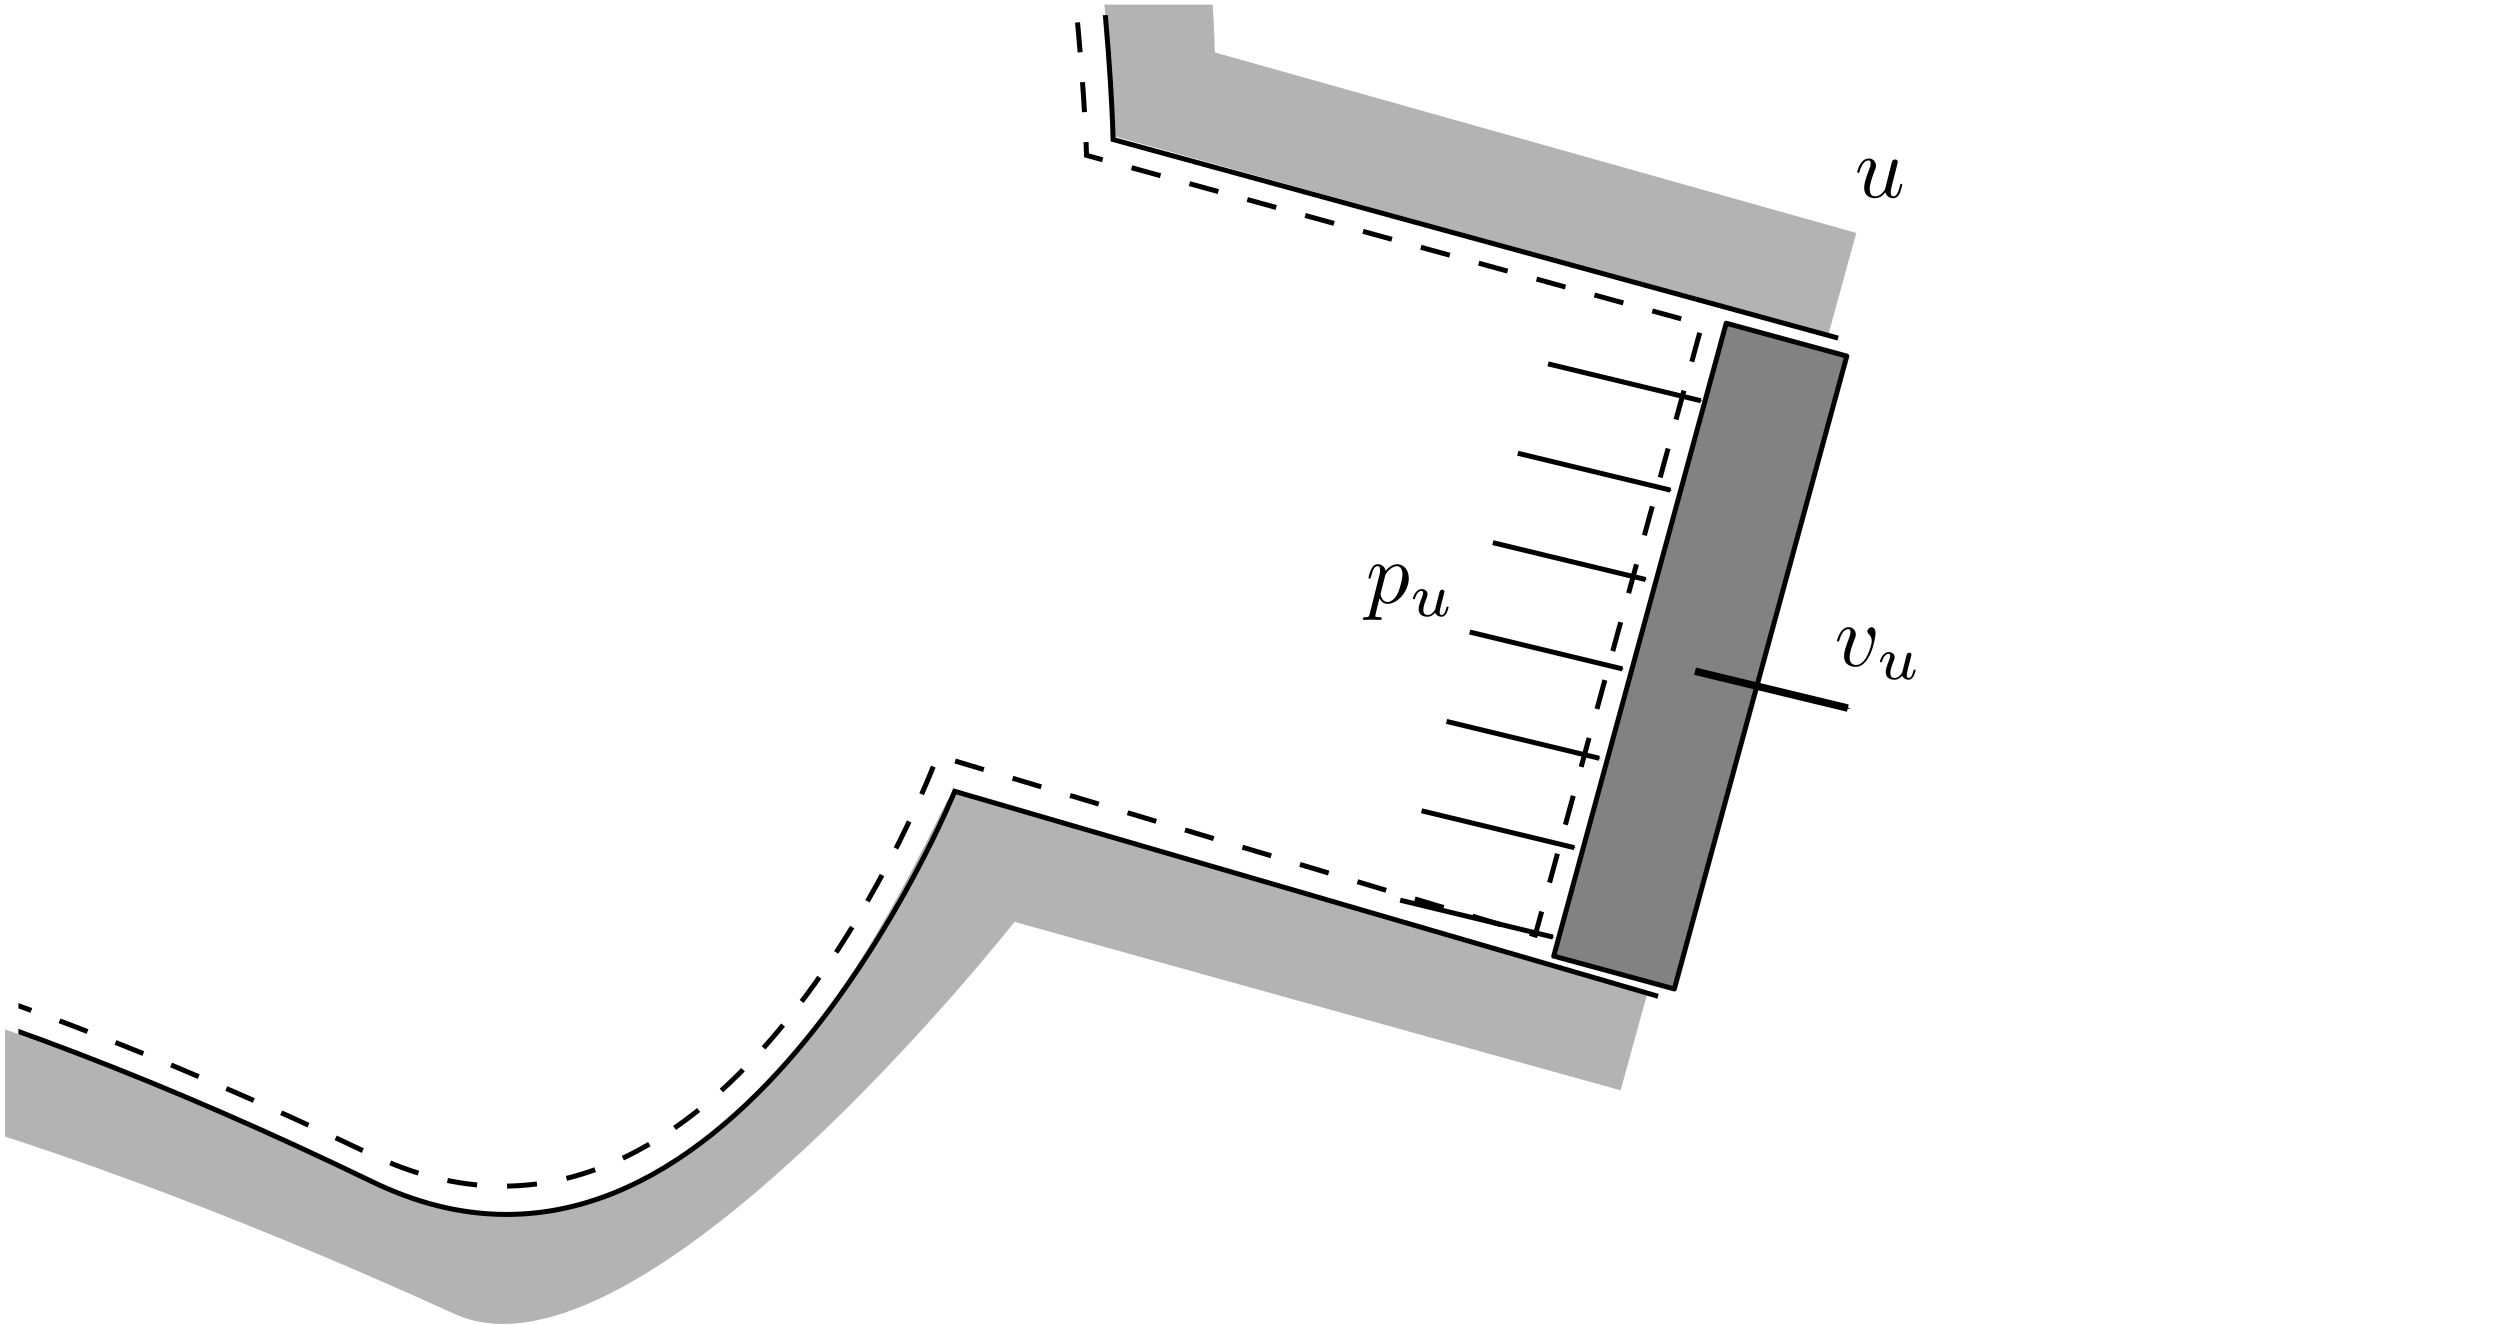 <?xml version="1.0" encoding="UTF-8" standalone="no"?>
<!-- Created with Inkscape (http://www.inkscape.org/) -->

<svg
   xmlns:ns0="http://www.iki.fi/pav/software/textext/"
   xmlns:dc="http://purl.org/dc/elements/1.1/"
   xmlns:cc="http://creativecommons.org/ns#"
   xmlns:rdf="http://www.w3.org/1999/02/22-rdf-syntax-ns#"
   xmlns:svg="http://www.w3.org/2000/svg"
   xmlns="http://www.w3.org/2000/svg"
   xmlns:sodipodi="http://sodipodi.sourceforge.net/DTD/sodipodi-0.dtd"
   xmlns:inkscape="http://www.inkscape.org/namespaces/inkscape"
   width="354.331"
   height="187.795"
   id="svg3041"
   version="1.1"
   inkscape:version="0.48.2 r9819"
   sodipodi:docname="Controlevolume_stromingsarbeid.svg">
  <sodipodi:namedview
     id="base"
     pagecolor="#ffffff"
     bordercolor="#666666"
     borderopacity="1.0"
     inkscape:pageopacity="0.0"
     inkscape:pageshadow="2"
     inkscape:zoom="1.4"
     inkscape:cx="260.75875"
     inkscape:cy="127.66508"
     inkscape:document-units="mm"
     inkscape:current-layer="layer1"
     showgrid="false"
     inkscape:window-width="1366"
     inkscape:window-height="706"
     inkscape:window-x="-8"
     inkscape:window-y="-8"
     inkscape:window-maximized="1"
     units="mm"
     showguides="true"
     inkscape:guide-bbox="true">
    <inkscape:grid
       type="xygrid"
       id="grid2992"
       empspacing="5"
       visible="true"
       enabled="true"
       snapvisiblegridlinesonly="true"
       units="mm"
       spacingx="1mm"
       spacingy="1mm" />
  </sodipodi:namedview>
  <defs
     id="defs3043">
    <marker
       inkscape:stockid="Arrow1Mend"
       orient="auto"
       refY="0"
       refX="0"
       id="Arrow1Mend"
       style="overflow:visible">
      <path
         id="path7391"
         d="M 0,0 5,-5 -12.5,0 5,5 0,0 z"
         style="fill-rule:evenodd;stroke:#000000;stroke-width:1pt;marker-start:none"
         transform="matrix(-0.4,0,0,-0.4,-4,0)"
         inkscape:connector-curvature="0" />
    </marker>
    <marker
       inkscape:stockid="Arrow1Mend"
       orient="auto"
       refY="0"
       refX="0"
       id="Arrow1Mend-1"
       style="overflow:visible">
      <path
         inkscape:connector-curvature="0"
         id="path7391-7"
         d="M 0,0 5,-5 -12.5,0 5,5 0,0 z"
         style="fill-rule:evenodd;stroke:#000000;stroke-width:1pt;marker-start:none"
         transform="matrix(-0.4,0,0,-0.4,-4,0)" />
    </marker>
    <marker
       inkscape:stockid="Arrow1Mend"
       orient="auto"
       refY="0"
       refX="0"
       id="marker5225"
       style="overflow:visible">
      <path
         inkscape:connector-curvature="0"
         id="path5227"
         d="M 0,0 5,-5 -12.5,0 5,5 0,0 z"
         style="fill-rule:evenodd;stroke:#000000;stroke-width:1pt;marker-start:none"
         transform="matrix(-0.4,0,0,-0.4,-4,0)" />
    </marker>
    <marker
       inkscape:stockid="Arrow1Mend"
       orient="auto"
       refY="0"
       refX="0"
       id="Arrow1Mend-4"
       style="overflow:visible">
      <path
         inkscape:connector-curvature="0"
         id="path7391-0"
         d="M 0,0 5,-5 -12.5,0 5,5 0,0 z"
         style="fill-rule:evenodd;stroke:#000000;stroke-width:1pt;marker-start:none"
         transform="matrix(-0.4,0,0,-0.4,-4,0)" />
    </marker>
    <clipPath
       id="clipPath3173"
       clipPathUnits="userSpaceOnUse">
      <rect
         y="866.713"
         x="2.607"
         height="182.857"
         width="350"
         id="rect3175"
         style="fill:#ffeeaa;fill-opacity:1;fill-rule:nonzero;stroke:#000000;stroke-width:1.772;stroke-linecap:round;stroke-linejoin:round;stroke-miterlimit:4;stroke-opacity:1;stroke-dasharray:none;stroke-dashoffset:0" />
    </clipPath>
    <clipPath
       id="clipPath3177"
       clipPathUnits="userSpaceOnUse">
      <rect
         y="866.713"
         x="2.607"
         height="182.857"
         width="350"
         id="rect3179"
         style="fill:#ffeeaa;fill-opacity:1;fill-rule:nonzero;stroke:#000000;stroke-width:1.772;stroke-linecap:round;stroke-linejoin:round;stroke-miterlimit:4;stroke-opacity:1;stroke-dasharray:none;stroke-dashoffset:0" />
    </clipPath>
    <clipPath
       id="clipPath3183"
       clipPathUnits="userSpaceOnUse">
      <rect
         y="865.219"
         x="0.714"
         height="187.143"
         width="352.857"
         id="rect3185"
         style="fill:#ffeeaa;fill-opacity:1;fill-rule:nonzero;stroke:#000000;stroke-width:1.772;stroke-linecap:round;stroke-linejoin:round;stroke-miterlimit:4;stroke-opacity:1;stroke-dasharray:none;stroke-dashoffset:0" />
    </clipPath>
  </defs>
  <g
     style="display:inline"
     transform="translate(0,-864.567)"
     id="g7825"
     inkscape:groupmode="layer"
     inkscape:label="Geometrie" />
  <g
     inkscape:label="ControleVolume"
     inkscape:groupmode="layer"
     id="layer1"
     transform="translate(0,-864.567)"
     style="display:inline">
    <path
       clip-path="url(#clipPath3183)"
       sodipodi:nodetypes="ccssccccssccc"
       inkscape:connector-curvature="0"
       id="path7827"
       d="m -459.438,670.5 101.785,0.862 c 0,0 34.921,-84.442 80.448,-113.673 134.066,-86.077 145.617,34.804 325.51,91.682 120.561,38.119 123.881,222.63 123.881,222.63 l 90.914,25.583 -33.403,121.521 -85.91,-23.874 c 0,0 -53.126,67.498 -79.355,55.565 -262.309,-119.336 -240.521,63.833 -375.141,-58.398 -65.656,-59.614 -51.897,-221.465 -51.897,-221.465 l -96.833,0 z"
       style="fill:#b3b3b3;fill-opacity:1;stroke:none" />
    <path
       style="fill:#ffffff;fill-opacity:1;stroke:none"
       d="m -463.733,680.544 114.772,4.5e-4 c 0,0 42.379,-83.028 84.636,-110.159 124.437,-79.895 134.037,39.975 302.131,89.084 115.669,33.793 119.959,224.367 119.959,224.367 l 102.039,28.344 -24.802,93.348 -99.743,-28.789 c -1.582,-1.452 -30.167,80.15 -82.484,55.324 -239.309,-113.556 -233.157,68.145 -351.519,-50.217 -66.283,-66.283 -50.217,-220.955 -50.217,-220.955 l -115.13,0 z"
       id="path5205"
       inkscape:connector-curvature="0"
       sodipodi:nodetypes="ccssccccssccc" />
    <path
       clip-path="url(#clipPath3177)"
       sodipodi:nodetypes="ccssccccsscc"
       inkscape:connector-curvature="0"
       id="path5211"
       d="m -459.438,680.544 110.477,4.5e-4 c 0,0 42.379,-83.028 84.636,-110.159 124.437,-79.895 134.377,38.826 302.131,89.084 116.175,34.805 119.959,224.873 119.959,224.873 l 102.755,28.147 m -25.516,93.283 -99.689,-29.046 c 0,0 -32.225,79.693 -82.539,55.337 -236.647,-114.555 -233.157,68.145 -351.519,-50.217 -66.283,-66.283 -50.217,-220.955 -50.217,-220.955 l -110.477,0"
       style="fill:none;stroke:#000000;stroke-width:0.709;stroke-miterlimit:4;stroke-dasharray:none" />
    <path
       clip-path="url(#clipPath3173)"
       style="fill:none;stroke:#000000;stroke-width:0.709;stroke-linecap:butt;stroke-linejoin:miter;stroke-miterlimit:4;stroke-opacity:1;stroke-dasharray:4.252, 4.252;stroke-dashoffset:0"
       d="m -439.475,683.611 93.305,0 c 0,0 44.046,-84.28 85.111,-110.651 120.925,-77.656 131.771,41.427 295.037,89.45 115.493,33.971 120.021,224.178 120.021,224.178 l 87.221,23.98 -23.622,86.524 -84.715,-25.411 c 0,0 -29.724,80.707 -80.42,56.46 -239.434,-114.514 -232.661,65.878 -347.684,-49.168 -64.413,-64.425 -50.232,-222.278 -50.232,-222.278 l -94.021,0 z"
       id="path6687"
       inkscape:connector-curvature="0"
       sodipodi:nodetypes="ccssccccssccc" />
    <rect
       style="opacity:0.98;fill:#808080;fill-opacity:1;fill-rule:nonzero;stroke:#000000;stroke-width:0.709;stroke-linecap:square;stroke-linejoin:round;stroke-miterlimit:4;stroke-opacity:1;stroke-dasharray:none;stroke-dashoffset:0"
       id="rect5318"
       width="17.715"
       height="92.95"
       x="475.338"
       y="813.851"
       transform="matrix(0.965,0.263,-0.263,0.965,0,0)" />
    <g
       ns0:preamble="D:\\Onderwijs\\FLUI\\Cursus\\FLUI_theorie\\tex\\commands.tex"
       ns0:text="$u$"
       word-spacing="normal"
       letter-spacing="normal"
       font-size-adjust="none"
       font-stretch="normal"
       font-weight="normal"
       font-variant="normal"
       font-style="normal"
       stroke-miterlimit="10.433"
       xml:space="preserve"
       transform="matrix(1.25,0,0,-1.25,-16.429,1776.429)"
       id="content"
       style="font-style:normal;font-variant:normal;font-weight:normal;font-stretch:normal;letter-spacing:normal;word-spacing:normal;text-anchor:start;fill:none;stroke:#000000;stroke-linecap:butt;stroke-linejoin:miter;stroke-miterlimit:10.433;stroke-opacity:1;stroke-dasharray:none;stroke-dashoffset:0">
<path
   id="path3055"
   d="m 226.91,707.68 0.02,-0.04 0.01,-0.03 0.01,-0.04 0.02,-0.03 0.01,-0.04 0.02,-0.03 0.02,-0.03 0.02,-0.03 0.02,-0.03 0.02,-0.03 0.03,-0.03 0.02,-0.03 0.03,-0.02 0.02,-0.03 0.03,-0.02 0.03,-0.02 0.03,-0.03 0.03,-0.01 0.03,-0.02 0.03,-0.02 0.03,-0.02 0.04,-0.01 0.03,-0.02 0.04,-0.01 0.03,-0.01 0.04,-0.01 0.04,-0.01 0.03,0 0.04,-0.01 0.04,0 0.04,0 0.04,0 c 0.35,0 0.58,0.22 0.74,0.54 0.17,0.36 0.29,0.97 0.29,0.99 0,0.1 -0.09,0.1 -0.12,0.1 -0.09,0 -0.1,-0.05 -0.13,-0.18 -0.14,-0.56 -0.33,-1.24 -0.75,-1.24 -0.21,0 -0.31,0.13 -0.31,0.46 0,0.22 0.12,0.69 0.2,1.03 l 0.28,1.08 c 0.03,0.15 0.13,0.52 0.17,0.67 0.05,0.23 0.15,0.61 0.15,0.67 0,0.18 -0.14,0.27 -0.29,0.27 -0.05,0 -0.31,-0.01 -0.39,-0.35 -0.19,-0.73 -0.63,-2.47 -0.75,-2.99 -0.01,-0.04 -0.4,-0.84 -1.13,-0.84 -0.52,0 -0.62,0.45 -0.62,0.82 0,0.55 0.28,1.34 0.54,2.03 0.12,0.29 0.17,0.43 0.17,0.62 0,0.45 -0.32,0.82 -0.82,0.82 -0.94,0 -1.31,-1.44 -1.31,-1.53 0,-0.1 0.1,-0.1 0.12,-0.1 0.1,0 0.11,0.02 0.16,0.18 0.25,0.86 0.63,1.23 1,1.23 0.09,0 0.25,-0.01 0.25,-0.33 0,-0.24 -0.11,-0.53 -0.17,-0.68 -0.37,-0.98 -0.57,-1.6 -0.57,-2.08 0,-0.95 0.68,-1.19 1.22,-1.19 0.66,0 1.01,0.44 1.18,0.66 z"
   inkscape:connector-curvature="0"
   style="fill:#000000;stroke-width:0" />
</g>    <g
       id="g3151"
       transform="matrix(1.25,0,0,-1.25,-19.286,1842.857)"
       xml:space="preserve"
       stroke-miterlimit="10.433"
       font-style="normal"
       font-variant="normal"
       font-weight="normal"
       font-stretch="normal"
       font-size-adjust="none"
       letter-spacing="normal"
       word-spacing="normal"
       ns0:text="$v_u$"
       ns0:preamble="D:\\Onderwijs\\FLUI\\Cursus\\FLUI_theorie\\tex\\commands.tex"
       style="font-style:normal;font-variant:normal;font-weight:normal;font-stretch:normal;letter-spacing:normal;word-spacing:normal;text-anchor:start;fill:none;stroke:#000000;stroke-linecap:butt;stroke-linejoin:miter;stroke-miterlimit:10.433;stroke-opacity:1;stroke-dasharray:none;stroke-dashoffset:0">
<path
   style="fill:#000000;stroke-width:0"
   inkscape:connector-curvature="0"
   d="m 228.09,710.82 0,0.02 0,0.03 0,0.02 0,0.03 -0.01,0.02 0,0.02 0,0.02 0,0.02 -0.01,0.04 -0.01,0.04 -0.01,0.04 -0.01,0.04 -0.01,0.03 -0.01,0.03 -0.01,0.03 -0.01,0.03 -0.02,0.02 -0.01,0.03 -0.02,0.02 -0.01,0.02 -0.02,0.02 -0.02,0.02 -0.01,0.01 -0.02,0.02 -0.02,0.01 -0.02,0.01 -0.02,0.01 -0.02,0.01 -0.01,0.01 -0.02,0.01 -0.02,0 -0.02,0.01 -0.02,0 -0.01,0 -0.02,0.01 -0.02,0 c -0.25,0 -0.49,-0.26 -0.49,-0.48 0,-0.13 0.05,-0.19 0.16,-0.3 0.21,-0.2 0.34,-0.46 0.34,-0.81 0,-0.42 -0.61,-2.7 -1.77,-2.7 -0.51,0 -0.74,0.35 -0.74,0.87 0,0.56 0.27,1.28 0.58,2.1 0.07,0.17 0.12,0.31 0.12,0.5 0,0.45 -0.32,0.82 -0.82,0.82 -0.93,0 -1.31,-1.44 -1.31,-1.53 0,-0.1 0.1,-0.1 0.12,-0.1 0.1,0 0.11,0.02 0.16,0.18 0.29,1 0.71,1.23 1,1.23 0.08,0 0.25,0 0.25,-0.32 0,-0.25 -0.1,-0.52 -0.17,-0.7 -0.43,-1.15 -0.56,-1.61 -0.56,-2.03 0,-1.08 0.87,-1.23 1.33,-1.23 1.67,0 2.24,3.28 2.24,3.8 z"
   id="path3153" />
<path
   style="fill:#000000;stroke-width:0"
   inkscape:connector-curvature="0"
   d="m 231.21,706.76 -0.01,-0.02 0,-0.01 0,-0.01 -0.01,-0.02 0,-0.02 -0.01,-0.01 0,-0.03 -0.01,-0.04 -0.01,-0.03 -0.01,-0.04 0,-0.01 -0.01,-0.02 0,-0.01 0,-0.02 -0.01,-0.01 0,-0.02 -0.01,-0.01 0,-0.01 0,-0.01 -0.01,-0.02 0,-0.01 0,0 0,-0.01 -0.01,-0.01 0,0 0,0 0,-0.01 0,0 0,0 0,0 0,0 0,0 c -0.14,-0.22 -0.42,-0.59 -0.85,-0.59 -0.48,0 -0.48,0.45 -0.48,0.57 0,0.41 0.2,0.91 0.39,1.41 0.06,0.14 0.1,0.25 0.1,0.36 0,0.36 -0.31,0.6 -0.66,0.6 -0.7,0 -1.01,-0.96 -1.01,-1.07 0,-0.09 0.1,-0.09 0.12,-0.09 0.09,0 0.1,0.04 0.12,0.11 0.17,0.57 0.48,0.85 0.75,0.85 0.12,0 0.17,-0.07 0.17,-0.24 0,-0.16 -0.05,-0.31 -0.12,-0.47 -0.38,-0.96 -0.38,-1.16 -0.38,-1.34 0,-0.12 0,-0.44 0.26,-0.67 0.2,-0.16 0.47,-0.22 0.72,-0.22 0.43,0 0.67,0.24 0.9,0.46 0.15,-0.44 0.62,-0.46 0.7,-0.46 0.24,0 0.42,0.14 0.55,0.37 0.16,0.27 0.25,0.67 0.25,0.7 0,0.09 -0.09,0.09 -0.11,0.09 -0.1,0 -0.11,-0.03 -0.16,-0.22 -0.08,-0.33 -0.21,-0.74 -0.51,-0.74 -0.18,0 -0.22,0.16 -0.22,0.34 0,0.12 0.05,0.37 0.1,0.55 0.05,0.18 0.12,0.47 0.15,0.62 l 0.16,0.62 c 0.04,0.18 0.12,0.48 0.12,0.52 0,0.13 -0.11,0.22 -0.23,0.22 -0.26,0 -0.3,-0.2 -0.36,-0.43 z"
   id="path3155" />
</g>    <g
       style="font-style:normal;font-variant:normal;font-weight:normal;font-stretch:normal;letter-spacing:normal;word-spacing:normal;text-anchor:start;fill:none;stroke:#000000;stroke-linecap:butt;stroke-linejoin:miter;stroke-miterlimit:10.433;stroke-opacity:1;stroke-dasharray:none;stroke-dashoffset:0"
       ns0:preamble="D:\\Onderwijs\\FLUI\\Cursus\\FLUI_theorie\\tex\\commands.tex"
       ns0:text="$p_u$"
       word-spacing="normal"
       letter-spacing="normal"
       font-size-adjust="none"
       font-stretch="normal"
       font-weight="normal"
       font-variant="normal"
       font-style="normal"
       stroke-miterlimit="10.433"
       xml:space="preserve"
       transform="matrix(1.25,0,0,-1.25,-85.714,1833.929)"
       id="g3255">
<path
   id="path3257"
   d="m 223.88,705.91 -0.01,-0.03 0,-0.03 -0.01,-0.03 -0.01,-0.02 0,-0.03 -0.01,-0.02 -0.01,-0.02 -0.01,-0.02 0,-0.02 -0.01,-0.02 -0.01,-0.02 -0.01,-0.01 -0.01,-0.02 -0.01,-0.01 -0.01,-0.02 -0.01,-0.01 -0.02,-0.01 -0.01,-0.01 -0.02,-0.01 -0.02,0 -0.02,-0.01 -0.02,-0.01 -0.02,0 -0.02,-0.01 -0.03,0 -0.02,-0.01 -0.02,0 -0.01,0 -0.02,0 -0.01,0 -0.02,0 -0.02,0 -0.01,0 -0.02,0 -0.02,0 -0.02,0 -0.02,0 -0.02,0 c -0.12,0 -0.23,0 -0.23,-0.19 0,-0.08 0.05,-0.12 0.13,-0.12 0.27,0 0.56,0.03 0.84,0.03 0.33,0 0.66,-0.03 0.98,-0.03 0.05,0 0.18,0 0.18,0.2 0,0.11 -0.1,0.11 -0.24,0.11 -0.49,0 -0.49,0.07 -0.49,0.15 0,0.12 0.41,1.74 0.48,1.99 0.13,-0.29 0.41,-0.63 0.92,-0.63 l -0.01,0.21 c -0.66,0 -0.79,0.83 -0.79,0.89 0,0.02 0,0.04 0.03,0.16 l 0.49,1.94 c 0.07,0.27 0.34,0.55 0.52,0.7 0.35,0.31 0.64,0.38 0.8,0.38 0.4,0 0.64,-0.35 0.64,-0.94 0,-0.58 -0.33,-1.72 -0.51,-2.1 -0.34,-0.7 -0.81,-1.03 -1.18,-1.03 l 0.01,-0.21 c 1.15,0 2.4,1.45 2.4,2.91 0,0.93 -0.57,1.59 -1.33,1.59 -0.49,0 -0.97,-0.36 -1.3,-0.75 -0.1,0.54 -0.53,0.75 -0.89,0.75 -0.46,0 -0.65,-0.39 -0.74,-0.57 -0.18,-0.34 -0.31,-0.93 -0.31,-0.96 0,-0.1 0.1,-0.1 0.12,-0.1 0.1,0 0.11,0.01 0.17,0.22 0.17,0.71 0.37,1.19 0.73,1.19 0.16,0 0.3,-0.08 0.3,-0.46 0,-0.23 -0.03,-0.34 -0.07,-0.51 z"
   inkscape:connector-curvature="0"
   style="fill:#000000;stroke-width:0" />
<path
   id="path3259"
   d="m 231.39,706.76 0,-0.02 -0.01,-0.01 0,-0.01 0,-0.02 -0.01,-0.02 0,-0.01 -0.01,-0.03 -0.01,-0.04 -0.01,-0.03 0,-0.04 -0.01,-0.01 0,-0.02 -0.01,-0.01 0,-0.02 0,-0.01 -0.01,-0.02 0,-0.01 -0.01,-0.01 0,-0.01 0,-0.02 0,-0.01 -0.01,0 0,-0.01 0,-0.01 0,0 0,0 -0.01,-0.01 0,0 0,0 0,0 0,0 0,0 c -0.13,-0.22 -0.41,-0.59 -0.84,-0.59 -0.48,0 -0.48,0.45 -0.48,0.57 0,0.41 0.19,0.91 0.39,1.41 0.05,0.14 0.09,0.25 0.09,0.36 0,0.36 -0.3,0.6 -0.66,0.6 -0.69,0 -1.01,-0.96 -1.01,-1.07 0,-0.09 0.1,-0.09 0.12,-0.09 0.1,0 0.1,0.04 0.13,0.11 0.16,0.57 0.47,0.85 0.74,0.85 0.12,0 0.17,-0.07 0.17,-0.24 0,-0.16 -0.05,-0.31 -0.12,-0.47 -0.38,-0.96 -0.38,-1.16 -0.38,-1.34 0,-0.12 0,-0.44 0.26,-0.67 0.2,-0.16 0.47,-0.22 0.72,-0.22 0.44,0 0.68,0.24 0.9,0.46 0.16,-0.44 0.62,-0.46 0.71,-0.46 0.24,0 0.42,0.14 0.55,0.37 0.15,0.27 0.25,0.67 0.25,0.7 0,0.09 -0.1,0.09 -0.12,0.09 -0.1,0 -0.1,-0.03 -0.15,-0.22 -0.09,-0.33 -0.22,-0.74 -0.51,-0.74 -0.18,0 -0.23,0.16 -0.23,0.34 0,0.12 0.06,0.37 0.1,0.55 0.05,0.18 0.12,0.47 0.16,0.62 l 0.16,0.62 c 0.04,0.18 0.12,0.48 0.12,0.52 0,0.13 -0.12,0.22 -0.23,0.22 -0.26,0 -0.31,-0.2 -0.37,-0.43 z"
   inkscape:connector-curvature="0"
   style="fill:#000000;stroke-width:0" />
</g>  </g>
  <g
     inkscape:groupmode="layer"
     id="layer2"
     inkscape:label="Snelheidsvectoren"
     style="display:inline"
     transform="translate(0,-24.803)">
    <path
       inkscape:connector-curvature="0"
       id="path7823"
       d="m 240.247,119.939 21.651,5.227"
       style="fill:none;stroke:#000000;stroke-width:1.063;stroke-linecap:butt;stroke-linejoin:miter;stroke-miterlimit:4;stroke-opacity:1;stroke-dasharray:none;marker-mid:none;marker-end:url(#Arrow1Mend);display:inline"
       sodipodi:nodetypes="cc" />
    <path
       sodipodi:nodetypes="cc"
       style="fill:none;stroke:#000000;stroke-width:0.709;stroke-linecap:butt;stroke-linejoin:miter;stroke-miterlimit:4;stroke-opacity:1;stroke-dasharray:none;marker-mid:none;marker-end:url(#Arrow1Mend);display:inline"
       d="m 219.413,76.377 21.651,5.227"
       id="path5326"
       inkscape:connector-curvature="0" />
    <path
       sodipodi:nodetypes="cc"
       style="fill:none;stroke:#000000;stroke-width:0.709;stroke-linecap:butt;stroke-linejoin:miter;stroke-miterlimit:4;stroke-opacity:1;stroke-dasharray:none;marker-mid:none;marker-end:url(#Arrow1Mend);display:inline"
       d="m 215.12,89.046 21.651,5.227"
       id="path5330"
       inkscape:connector-curvature="0" />
    <path
       sodipodi:nodetypes="cc"
       style="fill:none;stroke:#000000;stroke-width:0.709;stroke-linecap:butt;stroke-linejoin:miter;stroke-miterlimit:4;stroke-opacity:1;stroke-dasharray:none;marker-mid:none;marker-end:url(#Arrow1Mend);display:inline"
       d="m 211.584,101.715 21.651,5.227"
       id="path5332"
       inkscape:connector-curvature="0" />
    <path
       sodipodi:nodetypes="cc"
       style="fill:none;stroke:#000000;stroke-width:0.709;stroke-linecap:butt;stroke-linejoin:miter;stroke-miterlimit:4;stroke-opacity:1;stroke-dasharray:none;marker-mid:none;marker-end:url(#Arrow1Mend);display:inline"
       d="m 208.301,114.383 21.651,5.227"
       id="path5334"
       inkscape:connector-curvature="0" />
    <path
       sodipodi:nodetypes="cc"
       style="fill:none;stroke:#000000;stroke-width:0.709;stroke-linecap:butt;stroke-linejoin:miter;stroke-miterlimit:4;stroke-opacity:1;stroke-dasharray:none;marker-mid:none;marker-end:url(#Arrow1Mend);display:inline"
       d="m 205.018,127.052 21.651,5.227"
       id="path5336"
       inkscape:connector-curvature="0" />
    <path
       sodipodi:nodetypes="cc"
       style="fill:none;stroke:#000000;stroke-width:0.709;stroke-linecap:butt;stroke-linejoin:miter;stroke-miterlimit:4;stroke-opacity:1;stroke-dasharray:none;marker-mid:none;marker-end:url(#Arrow1Mend);display:inline"
       d="m 201.483,139.721 21.651,5.227"
       id="path5338"
       inkscape:connector-curvature="0" />
    <path
       inkscape:connector-curvature="0"
       id="path5328"
       d="m 198.452,152.39 21.651,5.227"
       style="fill:none;stroke:#000000;stroke-width:0.709;stroke-linecap:butt;stroke-linejoin:miter;stroke-miterlimit:4;stroke-opacity:1;stroke-dasharray:none;marker-mid:none;marker-end:url(#Arrow1Mend);display:inline"
       sodipodi:nodetypes="cc" />
  </g>
  <g
     sodipodi:insensitive="true"
     style="display:none"
     inkscape:groupmode="layer"
     id="layer3"
     inkscape:label="Normaalvector"
     transform="translate(0,-24.803)">
    <path
       sodipodi:nodetypes="cc"
       style="fill:none;stroke:#000000;stroke-width:0.531;stroke-linecap:butt;stroke-linejoin:miter;stroke-miterlimit:4;stroke-opacity:1;stroke-dasharray:none;marker-mid:none;marker-end:url(#Arrow1Mend);display:inline"
       d="m 223.414,74.537 4.884,-15.978"
       id="path5378"
       inkscape:connector-curvature="0" />
    <g
       id="g5469"
       transform="matrix(1.25,0,0,-1.25,119.736,681.679)"
       xml:space="preserve"
       stroke-miterlimit="10.433"
       font-style="normal"
       font-variant="normal"
       font-weight="normal"
       font-stretch="normal"
       font-size-adjust="none"
       letter-spacing="normal"
       word-spacing="normal"
       ns0:text="$\\vt{n}$"
       ns0:preamble="D:\\Documenten\\Worksheets\\Inkscape\\incscape_preamble.tex"
       style="font-style:normal;font-variant:normal;font-weight:normal;font-stretch:normal;letter-spacing:normal;word-spacing:normal;text-anchor:start;fill:none;stroke:#000000;stroke-linecap:butt;stroke-linejoin:miter;stroke-miterlimit:10.433;stroke-opacity:1;stroke-dasharray:none;stroke-dashoffset:0;display:inline">
<path
   style="fill:#000000;stroke-width:0"
   inkscape:connector-curvature="0"
   d="m 92.786,496.91 -0.014,0.05 -0.017,0.04 -0.019,0.04 -0.021,0.05 -0.023,0.04 -0.025,0.04 -0.027,0.03 -0.029,0.04 -0.03,0.03 -0.033,0.04 -0.034,0.03 -0.035,0.03 -0.037,0.03 -0.038,0.02 -0.04,0.03 -0.041,0.02 -0.042,0.03 -0.043,0.02 -0.044,0.02 -0.045,0.02 -0.046,0.02 -0.047,0.01 -0.048,0.02 -0.048,0.01 -0.048,0.01 -0.049,0.01 -0.05,0.01 -0.05,0 -0.05,0.01 -0.05,0 -0.051,0.01 -0.05,0 c -0.368,0 -0.647,-0.21 -0.866,-0.57 -0.248,-0.4 -0.378,-0.93 -0.378,-0.98 0,-0.14 0.15,-0.14 0.239,-0.14 0.11,0 0.149,0 0.199,0.05 0.02,0.02 0.02,0.04 0.08,0.29 0.199,0.77 0.418,0.99 0.676,0.99 0.149,0 0.229,-0.1 0.229,-0.37 0,-0.17 -0.04,-0.33 -0.139,-0.72 -0.07,-0.28 -0.169,-0.68 -0.219,-0.9 l -0.358,-1.39 c -0.03,-0.14 -0.08,-0.33 -0.08,-0.4 0,-0.2 0.159,-0.43 0.468,-0.43 0.517,0 0.636,0.45 0.706,0.75 0.1,0.37 0.179,0.69 0.279,1.11 0.04,0.13 0.288,1.16 0.308,1.19 0.01,0.06 0.289,0.5 0.617,0.77 0.279,0.22 0.607,0.39 1.025,0.39 0.258,0 0.497,-0.1 0.497,-0.59 0,-0.56 -0.437,-1.73 -0.627,-2.22 -0.109,-0.27 -0.139,-0.34 -0.139,-0.51 0,-0.58 0.577,-0.89 1.124,-0.89 1.055,0 1.553,1.35 1.553,1.55 0,0.14 -0.15,0.14 -0.239,0.14 -0.12,0 -0.189,0 -0.229,-0.13 -0.328,-1.11 -0.866,-1.21 -1.025,-1.21 -0.07,0 -0.169,0 -0.169,0.21 0,0.23 0.099,0.48 0.199,0.73 0.159,0.41 0.617,1.57 0.617,2.12 0,0.92 -0.766,1.16 -1.483,1.16 -0.209,0 -0.935,0 -1.641,-0.76 z"
   id="path5471" />
</g>  </g>
</svg>
